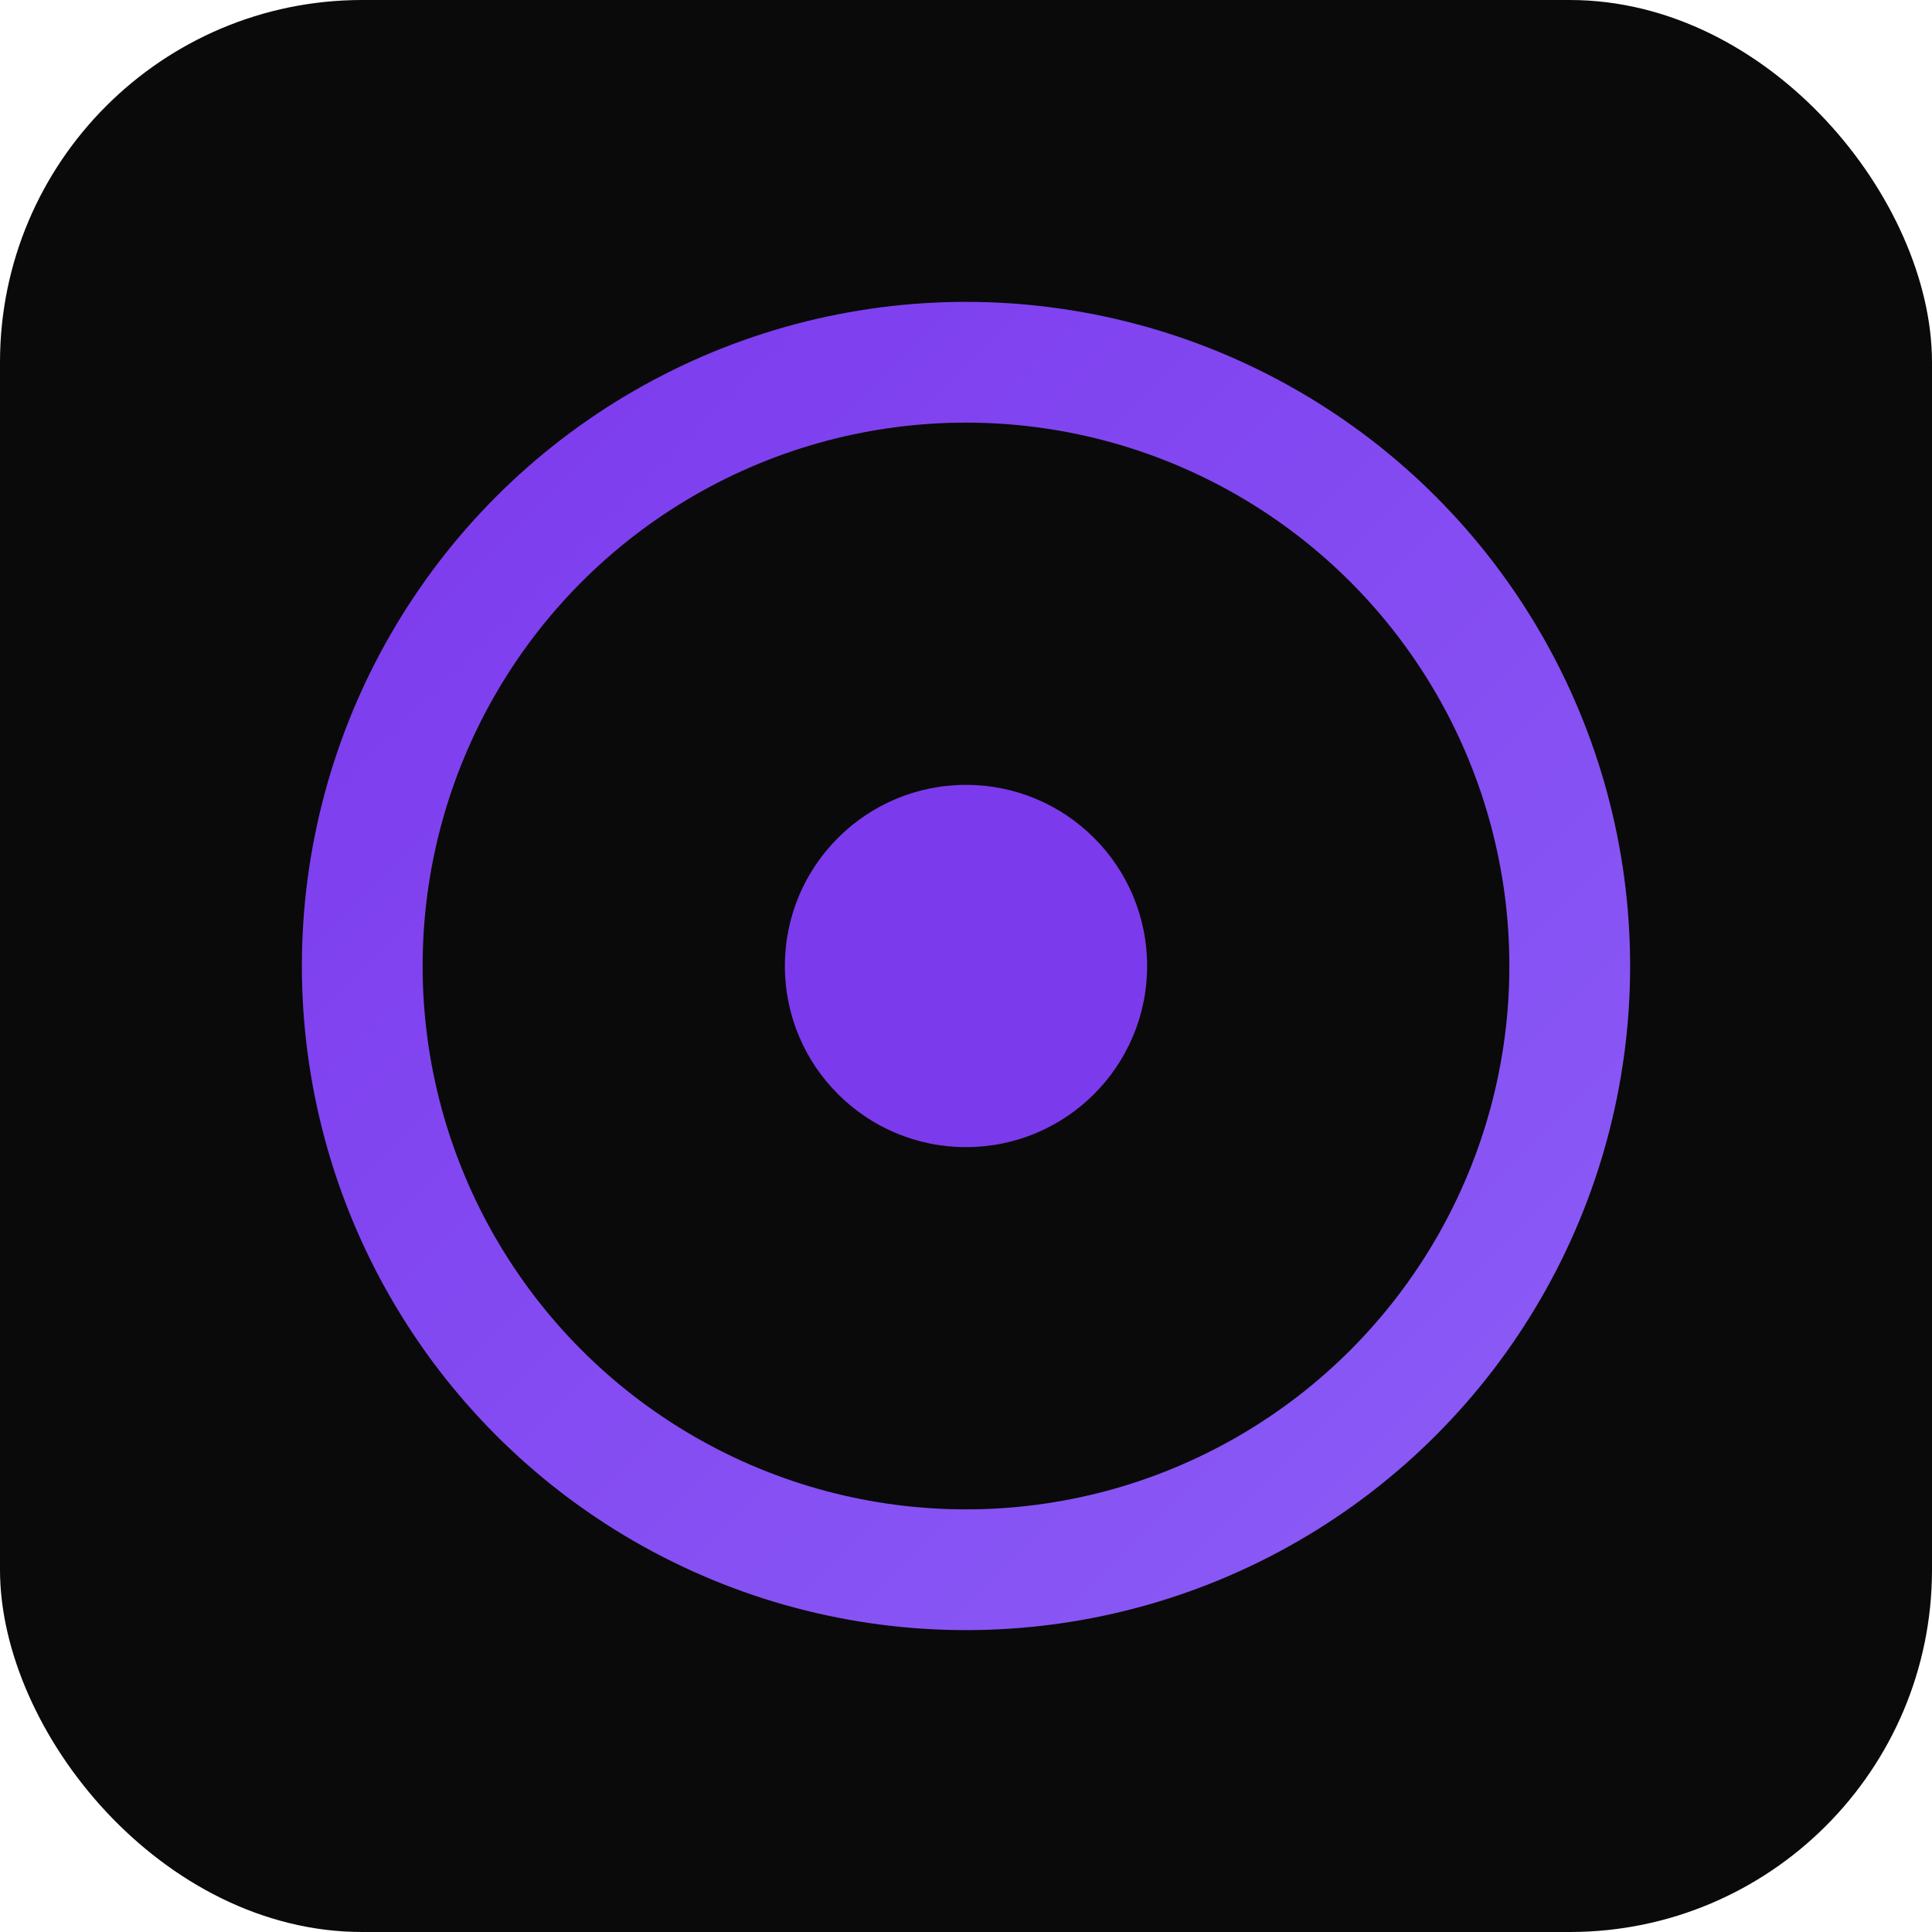 <svg xmlns="http://www.w3.org/2000/svg" viewBox="0 0 64 64">
  <defs>
    <linearGradient id="g" x1="0" y1="0" x2="1" y2="1">
      <stop offset="0%" stop-color="#7C3AED"/>
      <stop offset="100%" stop-color="#8B5CF6"/>
    </linearGradient>
  </defs>
  <rect width="64" height="64" rx="12" fill="#0a0a0a"/>
  <circle cx="32" cy="32" r="20" fill="none" stroke="url(#g)" stroke-width="4"/>
  <circle cx="32" cy="32" r="6" fill="#7C3AED"/>
</svg>

